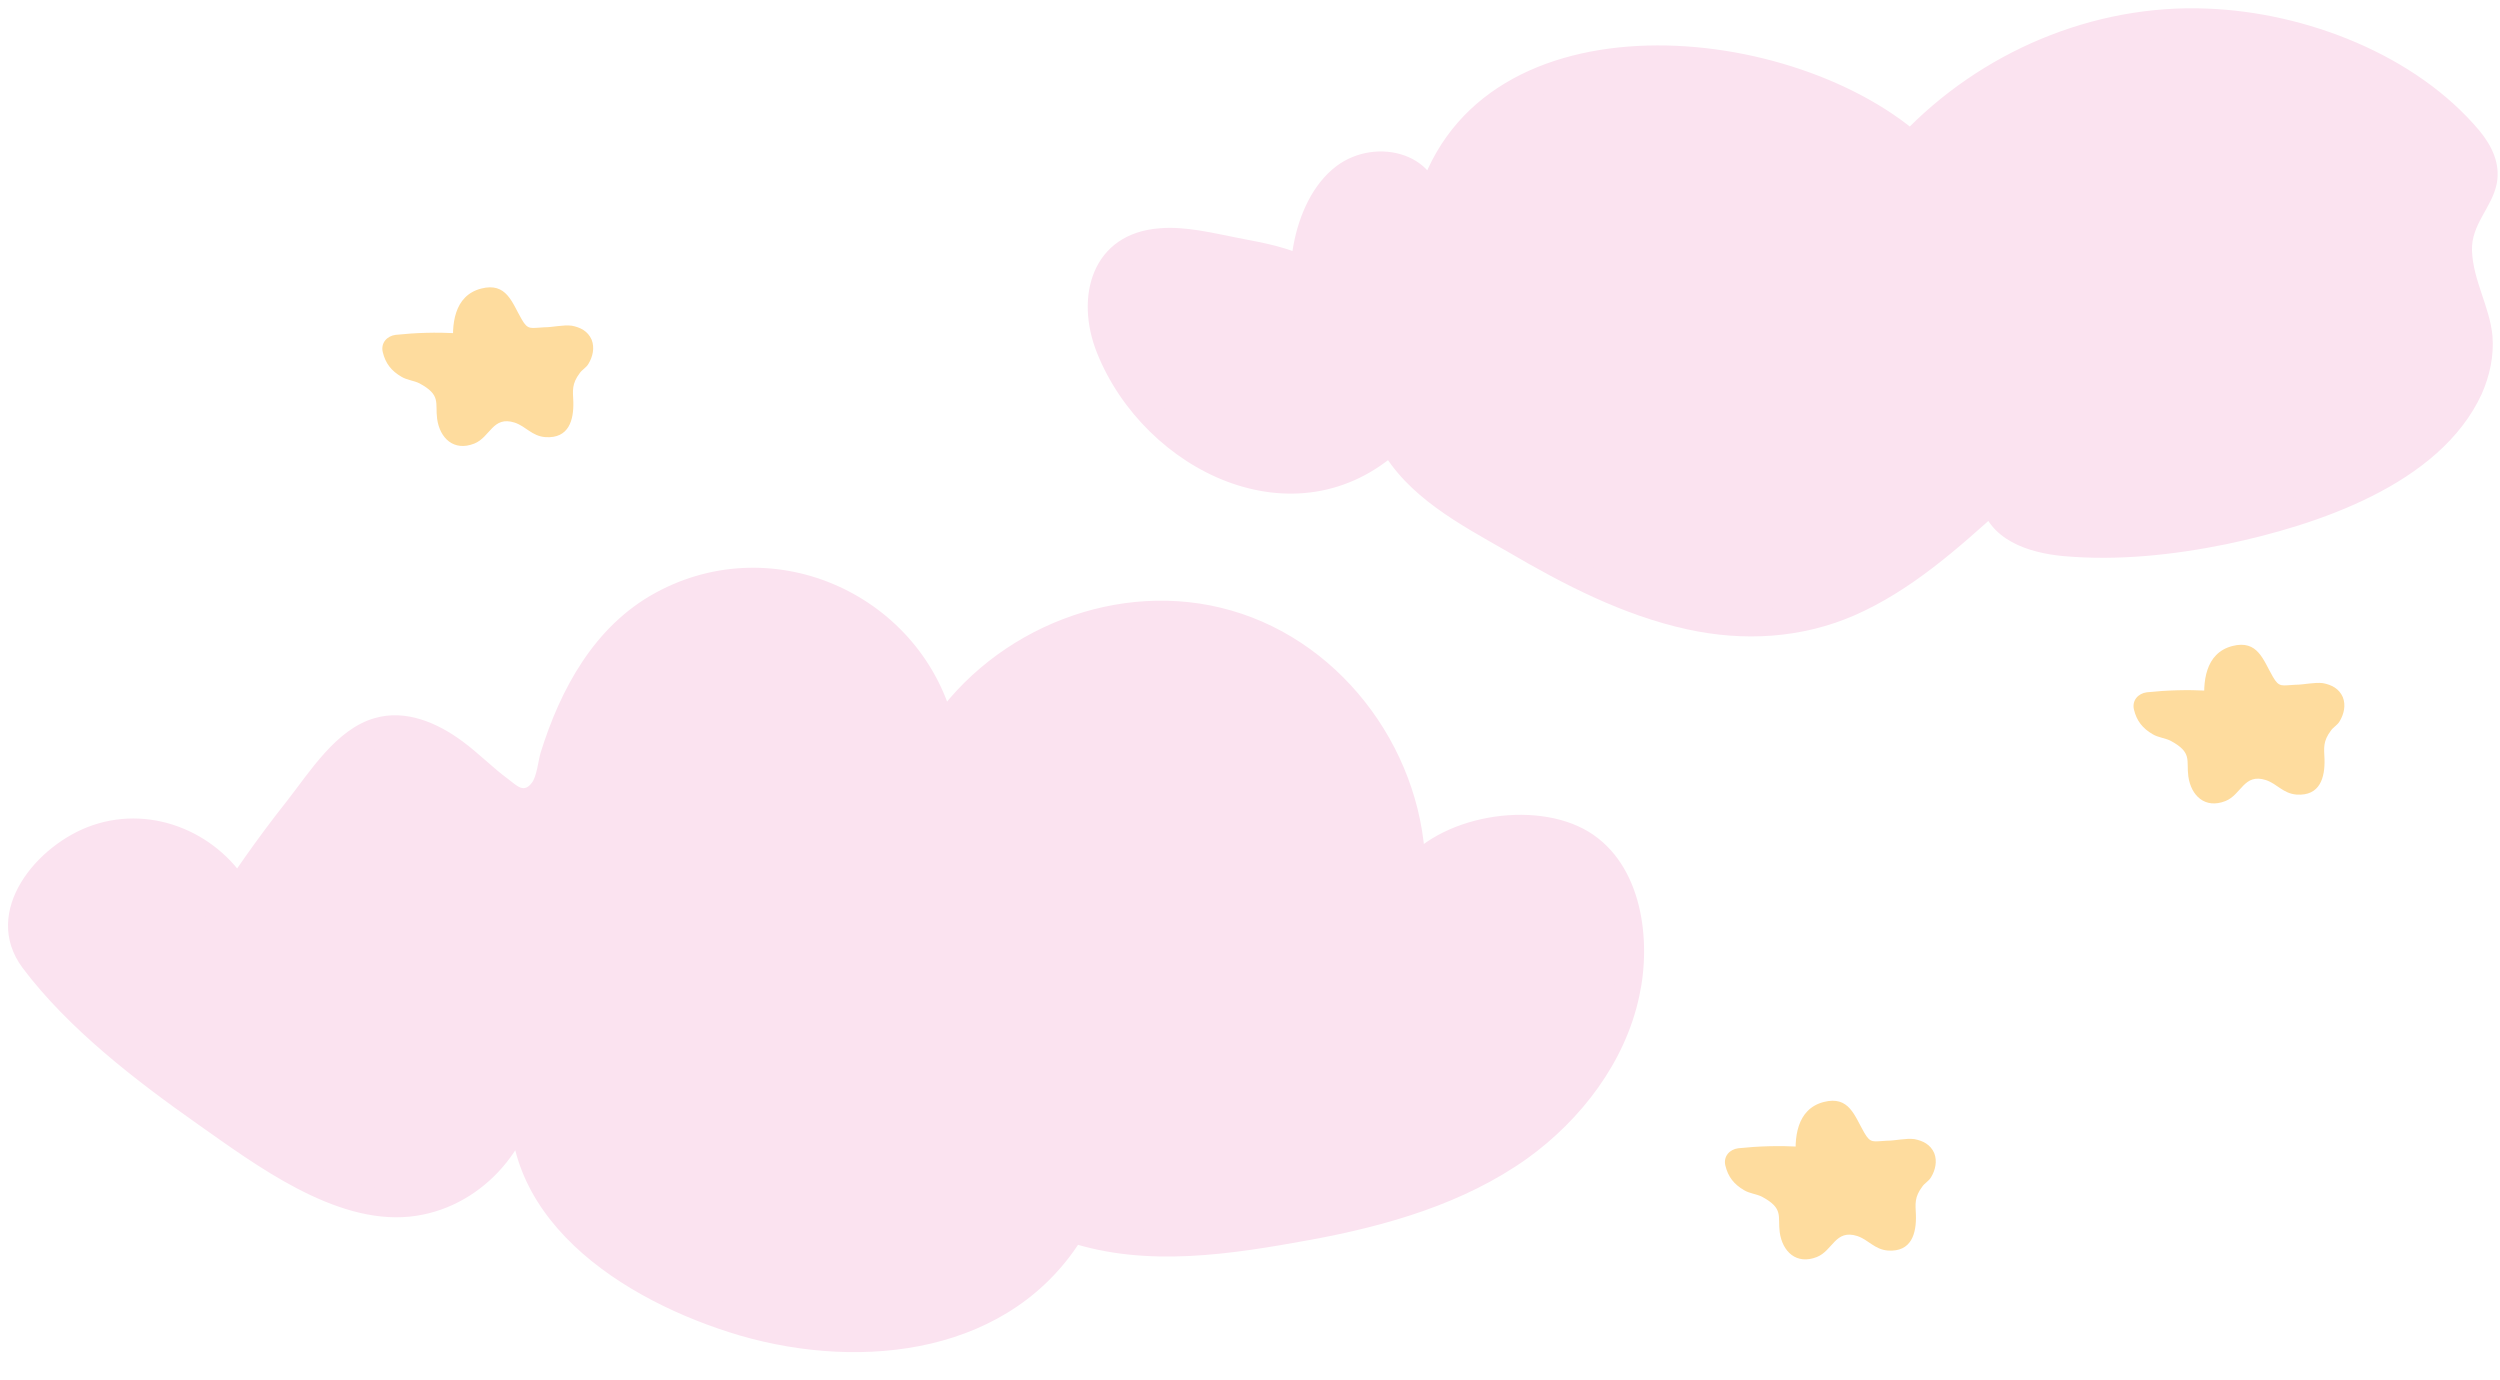 <?xml version="1.0" encoding="utf-8"?>
<!-- Generator: Adobe Illustrator 22.1.0, SVG Export Plug-In . SVG Version: 6.00 Build 0)  -->
<svg version="1.1" id="Слой_1" xmlns="http://www.w3.org/2000/svg" xmlns:xlink="http://www.w3.org/1999/xlink" x="0px" y="0px"
	 viewBox="0 0 464.4 256.4" style="enable-background:new 0 0 464.4 256.4;" xml:space="preserve">
<style type="text/css">
	.st0{fill:#FBE3F0;}
	.st1{fill:#FEDC9E;}
</style>
<g>
	<path class="st0" d="M40.3,171.2c6.5-10.3,13.8-20,21.7-29.2c2.1-2.5,4.5-5,7.5-6.1c4.8-1.8,10.2,0.3,14.4,3.4s7.7,6.9,12.1,9.5
		c0.8,0.5,1.8,0.9,2.7,0.7c1.4-0.3,2-2,2.4-3.5c2.8-10.5,6.8-21.1,14.6-28.5c9.1-8.6,22.9-11.9,34.9-8.2s21.6,14.2,24.2,26.5
		c11.1-17.3,34.1-25.7,53.7-19.8c19.6,6,34,25.9,33.5,46.4c3.9-6.1,12.1-7.8,19.3-8.1c3.7-0.1,7.6,0,11,1.6c5.7,2.7,8.9,9,9.9,15.2
		c2.7,16.3-7.1,32.8-20.7,42.3c-13.6,9.5-30.3,13.2-46.6,15.7c-12,1.9-24.6,3.2-36.1-0.9c-6.3,10.9-18.3,17.8-30.7,19.9
		c-12.4,2-25.3-0.4-37.1-4.8c-9.3-3.4-18.3-8.2-24.9-15.5c-6.6-7.3-10.6-17.5-8.8-27.2c-0.4,12.8-12.8,23.9-25.5,22.9
		c-5.9-0.5-11.4-3.1-16.6-6C38,207.7,22,195.2,8.3,180.5c-1.9-2.1-3.9-4.4-4.4-7.2c-0.4-2.3,0.3-4.7,1.4-6.8
		c3.6-7.2,11.5-12.1,19.6-12.2c8.1,0,16,4.8,19.7,12"/>
	<g>
		<path class="st0" d="M42.5,172.5c4.8-7.5,9.9-14.8,15.5-21.7c5.7-7.1,11.8-16.6,22.1-11.1c5.5,3,10.8,11.1,17.3,12.1
			c6.3,0.9,6.9-8.2,8.3-12.3c5.2-15.7,16.3-28.9,33.9-29.3c15.8-0.4,29.3,10.9,32.9,26.1c0.5,2.2,3.4,2.3,4.6,0.6
			c10.6-16,31.6-24.1,50.2-18.8c19.1,5.5,32.5,24.5,32.4,44.2c0,2.6,3.3,3.2,4.7,1.3c4.2-5.8,12.1-6.9,18.8-6.8
			c8.3,0,14,4.1,16.3,12.2c3.9,13.6-3.3,28.1-13,37.4c-10.6,10.2-25.1,15.1-39.3,18.1c-15.3,3.3-32.2,6.4-47.4,1.4
			c-1.1-0.3-2.3,0.2-2.8,1.1c-11.7,19.4-36.3,22.1-56.4,16.7c-19.1-5.2-44.3-18.8-40.5-42.4c-1.6-0.2-3.3-0.4-4.9-0.7
			c-0.9,13.6-14.5,23-27.6,19.5c-6.7-1.8-13-5.9-18.9-9.5c-6.2-3.8-12.1-8-17.8-12.5c-5.2-4.1-10.1-8.5-14.8-13.1
			c-2.4-2.3-4.8-4.7-7-7.2c-3.3-3.9-3.1-8.3-0.2-12.4c8.5-12.3,26.5-10.3,33.5,2.3c1.6,2.8,5.9,0.3,4.3-2.5
			c-5.7-10.3-18.1-15.8-29.5-11.9c-10.3,3.5-20.8,16-13,26.5c8.5,11.3,21,20.9,32.5,29c10.8,7.6,25.4,18.6,39.4,17.2
			c12.9-1.3,23.1-12.5,24-25.3c0.2-2.8-4.5-3.5-4.9-0.7c-4.2,26,20.6,41.7,42.3,48.1c22.8,6.6,50.5,3.5,63.8-18.5
			c-0.9,0.4-1.9,0.8-2.8,1.1c14.6,4.8,30.2,2.3,45-0.4c14.1-2.6,28.4-6.7,40.2-15.1c10-7.2,18.2-17.9,20.8-30.1
			c2.3-10.4,0.6-24.5-9.4-30.6c-10.1-6.1-28.1-3-35,6.6c1.6,0.4,3.1,0.8,4.7,1.3c0.1-21.9-14.8-42.9-36.1-49
			c-20.8-6-44,3.3-55.9,21.1c1.5,0.2,3,0.4,4.6,0.6c-5.8-24.4-33.4-37.1-55.6-25c-11.4,6.2-17.7,17.9-21.4,29.8
			c-0.4,1.4-0.7,4.4-1.6,5.5c-1.5,2-2.7,0.6-4.3-0.6c-3-2.2-5.6-4.9-8.6-7.1c-4.6-3.4-10.5-6-16.3-4.3c-7.1,2-12,9.9-16.3,15.4
			c-5.4,6.8-10.4,14-15.1,21.3C36.4,172.7,40.8,175.2,42.5,172.5L42.5,172.5z"/>
	</g>
</g>
<g>
	<path class="st0" d="M243.8,62.1c-1.7-3.6-1.7-7.7-1.4-11.7c0.4-4.5,1.1-9.2,3.3-13.1s6.4-7,11-6.9c4.5,0.1,8.9,4.3,8.3,8.8
		c3-13.1,14.9-23,27.9-26.4c13-3.4,26.9-1.4,39.7,2.7c8,2.5,16,5.9,22.2,11.5c12.9-13.8,31.4-22.2,50.3-22.8
		c18.9-0.5,37.9,6.8,51.5,19.8c2.5,2.4,5,5.4,4.7,8.8c-0.2,3.4-3,6.1-4.2,9.3c-2.3,6.6,2.5,13.4,3.2,20.3c1.2,12-9.9,21.6-20.8,27
		c-17,8.4-36.2,12.4-55.2,11.5c-6-0.3-13.4-2.4-14.2-8.4c-10.1,9.2-20.8,18.6-34,21.9c-21.1,5.2-42.4-6.5-61-17.8
		c-6.5-3.9-13.3-8.2-16.7-15c-7.7,7.5-20,9.3-30.2,5.6c-10.1-3.8-18-12.4-22.1-22.4c-1.9-4.6-3-10.1-0.6-14.4
		c2.6-4.6,8.7-6.3,13.9-5.5c5.2,0.8,18.5,2.6,23,5.5"/>
	<g>
		<path class="st0" d="M246.2,61.4c-2.5-6-1.8-14.3,0.5-20.4c1.2-3,3.2-5.8,6.1-7.2c4.3-2.1,9.9,0.1,9.7,5.4
			c-0.1,2.8,4.2,3.4,4.9,0.7c9.2-36.2,63.5-30.3,85.6-11.1c1,0.9,2.6,1,3.5,0c23.3-24.5,61.1-29,89.4-10.1c3.4,2.3,6.7,4.8,9.5,7.7
			c1.9,1.9,3.8,4.3,3.3,7.3c-0.4,2.1-2.2,4.1-3.1,5.9c-3.3,6.7-0.2,13,1.5,19.6c4.8,18.3-17.5,28.6-31.4,33.4
			c-9.3,3.2-19.1,5.2-28.9,5.8c-6.4,0.4-22.4,2.3-24.3-6.5c-0.4-1.9-2.9-2.3-4.2-1.1c-7.3,6.6-14.8,13.3-23.7,17.8
			c-10,5-21,5.7-31.8,3.1c-10.2-2.5-19.7-7.4-28.8-12.6c-8.5-4.9-18.6-9.8-23.5-18.6c-0.8-1.5-2.8-1.6-3.9-0.5
			c-16,14.6-38.7,3.4-47.1-13.6c-2.2-4.6-4.5-10.8-1.2-15.4c2.8-3.8,7.9-3.9,12.2-3.3c6.7,1,14.7,1.6,20.7,4.9
			c2.8,1.6,5.3-2.7,2.5-4.3c-4.1-2.4-9.1-3.2-13.7-4.1c-4.6-0.9-9.8-2.2-14.5-1.8c-12.7,0.9-15.9,12.8-11.7,23.2
			c8.8,21.9,36.9,35.8,56.4,17.9c-1.3-0.2-2.6-0.3-3.9-0.5c5.1,9.3,14.9,14.4,23.8,19.5c10.4,6.1,21.4,11.8,33.3,14.4
			c10.5,2.3,21.2,1.7,31.1-2.6c10.5-4.6,19.2-12.4,27.6-20c-1.4-0.4-2.8-0.7-4.2-1.1c1.5,7.1,8.9,9.5,15.4,10.1
			c10,0.9,20.4-0.2,30.2-2.2c16.7-3.5,39.7-11,47.5-27.9c1.5-3.4,2.3-7.1,2-10.8c-0.5-5.4-3.6-10.3-3.8-15.8
			c-0.2-4.9,3.7-8,4.6-12.5c0.7-3.7-0.9-7-3.2-9.8c-11.9-14.2-32.4-22-50.5-22.7c-21.3-0.9-42.3,8.1-56.9,23.5c1.2,0,2.4,0,3.5,0
			c-24.9-21.7-83.8-26.9-93.9,13.3c1.6,0.2,3.3,0.4,4.9,0.7c0.4-10.6-12-13.9-19.5-8.2c-8.5,6.5-10.5,22.3-6.6,31.8
			C242.6,65.7,247.4,64.4,246.2,61.4L246.2,61.4z"/>
	</g>
</g>
<g>
	<path class="st1" d="M86.8,64.7c-0.3-2.1-0.5-4.4,0.4-6.3c0.9-1.9,3.5-3.3,5.3-2.1c2.3,1.5,1.7,5.7,4.2,6.8
		c0.8,0.3,1.6,0.3,2.5,0.2c1.9-0.2,3.8-0.3,5.8-0.5c0.8-0.1,1.8-0.1,2.4,0.5c1,1,0.3,2.7-0.8,3.6c-1.1,0.9-2.5,1.5-3.1,2.8
		c-1.1,2.6,2.1,5.9,0.3,8c-1.3,1.6-3.9,0.7-5.5-0.5s-3.5-2.9-5.5-2.4C91,75.2,90.1,77,89,78.4s-3.2,2.5-4.5,1.3
		c-0.5-0.5-0.7-1.3-0.8-2.1c-0.2-2.5,0.2-5.3-1.5-7.2c-1.2-1.4-3.2-1.7-5-2.2s-3.7-1.8-3.7-3.7c3.7-0.4,7.5-0.5,11.3-0.3"/>
	<g>
		<path class="st1" d="M89.3,64.7c-0.2-1.1-0.3-2.2-0.3-3.2c1.7-2.6,2.8-2.9,3.1-0.9c0.7,0.8,0.9,2.4,1.6,3.3c1.5,1.8,3.2,2,5.4,2
			c1.3-0.1,2.6-0.2,3.8-0.3c2.2-0.3,2.6-0.3,1,0.1c-1,1.1-2.1,1.5-2.8,2.9c-0.4,0.7-0.5,1.6-0.6,2.4c0,1,1.2,3.6,0.9,4.3
			c-0.8,2-3.5-1.3-4.7-2c-0.8-0.4-1.8-0.8-2.7-0.9c-1.4-0.2-2.7,0.2-3.9,0.9c-0.6,0.4-2.1,2.8-2.6,2.9c-2.4,0.5-1.4-1.4-1.7-3
			c-0.2-1.4-0.6-2.7-1.5-3.9c-1.8-2.3-7.7-2.6-8.4-5.3c-0.8,1.1-1.6,2.1-2.4,3.2c3.8-0.4,7.5-0.5,11.3-0.3c3.2,0.2,3.2-4.8,0-5
			c-3.8-0.2-7.5-0.1-11.3,0.3c-1.6,0.2-2.8,1.5-2.4,3.2c0.5,2.1,1.6,3.5,3.5,4.6c1,0.6,2.3,0.7,3.3,1.2c4.1,2.2,2.9,3.6,3.3,6.6
			c0.5,3.6,3.1,6.1,6.9,4.6c3-1.2,3.4-5.2,7.5-3.9c2.1,0.7,3.2,2.5,5.7,2.7c4.4,0.3,5.3-3.2,5.2-6.6c-0.1-2.1-0.3-3.3,1.2-5.3
			c0.4-0.6,1.2-1,1.6-1.7c0.8-1.3,1.2-3,0.6-4.5c-0.7-1.6-2.1-2.3-3.7-2.6c-1.6-0.2-3.5,0.3-5.1,0.3c-2.5,0.1-3,0.6-4.2-1.5
			c-1.8-3.1-2.8-6.9-7.5-5.7c-5.1,1.3-5.6,6.8-5.1,11.2C84.6,67.8,89.6,67.9,89.3,64.7L89.3,64.7z"/>
	</g>
</g>
<g>
	<path class="st1" d="M336.2,215.8c-0.3-2.1-0.5-4.4,0.4-6.3c0.9-1.9,3.5-3.3,5.3-2.1c2.3,1.5,1.7,5.7,4.2,6.8
		c0.8,0.3,1.6,0.3,2.5,0.2c1.9-0.2,3.8-0.3,5.8-0.5c0.8-0.1,1.8-0.1,2.4,0.5c1,1,0.3,2.7-0.8,3.6c-1.1,0.9-2.5,1.5-3.1,2.8
		c-1.1,2.6,2.1,5.9,0.3,8c-1.3,1.6-3.9,0.7-5.5-0.5s-3.5-2.9-5.5-2.4c-1.7,0.5-2.6,2.3-3.6,3.7c-1.1,1.4-3.2,2.5-4.5,1.3
		c-0.5-0.5-0.7-1.3-0.8-2.1c-0.2-2.5,0.2-5.3-1.5-7.2c-1.2-1.4-3.2-1.7-5-2.2c-1.8-0.6-3.7-1.8-3.7-3.7c3.7-0.4,7.5-0.5,11.3-0.3"/>
	<g>
		<path class="st1" d="M338.7,215.8c-0.2-1.1-0.3-2.2-0.3-3.2c1.7-2.6,2.8-2.9,3.1-0.9c0.7,0.8,0.9,2.4,1.6,3.3c1.5,1.8,3.2,2,5.4,2
			c1.3-0.1,2.6-0.2,3.8-0.3c2.2-0.3,2.6-0.3,1,0.1c-1,1.1-2.1,1.5-2.8,2.9c-0.4,0.7-0.5,1.6-0.6,2.4c0,1,1.2,3.6,0.9,4.3
			c-0.8,2-3.5-1.3-4.7-2c-0.8-0.4-1.8-0.8-2.7-0.9c-1.4-0.2-2.7,0.2-3.9,0.9c-0.6,0.4-2.1,2.8-2.6,2.9c-2.4,0.5-1.4-1.4-1.7-3
			c-0.2-1.4-0.6-2.7-1.5-3.9c-1.8-2.3-7.7-2.6-8.4-5.3c-0.8,1.1-1.6,2.1-2.4,3.2c3.8-0.4,7.5-0.5,11.3-0.3c3.2,0.2,3.2-4.8,0-5
			c-3.8-0.2-7.5-0.1-11.3,0.3c-1.6,0.2-2.8,1.5-2.4,3.2c0.5,2.1,1.6,3.5,3.5,4.6c1,0.6,2.3,0.7,3.3,1.2c4.1,2.2,2.9,3.6,3.3,6.6
			c0.5,3.6,3.1,6.1,6.9,4.6c3-1.2,3.4-5.2,7.5-3.9c2.1,0.7,3.2,2.5,5.7,2.7c4.4,0.3,5.3-3.2,5.2-6.6c-0.1-2.1-0.3-3.3,1.2-5.3
			c0.4-0.6,1.2-1,1.6-1.7c0.8-1.3,1.2-3,0.6-4.5c-0.7-1.6-2.1-2.3-3.7-2.6c-1.6-0.2-3.5,0.3-5.1,0.3c-2.5,0.1-3,0.6-4.2-1.5
			c-1.8-3.1-2.8-6.9-7.5-5.7c-5.1,1.3-5.6,6.8-5.1,11.2C334.1,219,339.1,219,338.7,215.8L338.7,215.8z"/>
	</g>
</g>
<g>
	<path class="st1" d="M412.1,131.1c-0.3-2.1-0.5-4.4,0.4-6.3c0.9-1.9,3.5-3.3,5.3-2.1c2.3,1.5,1.7,5.7,4.2,6.8
		c0.8,0.3,1.6,0.3,2.5,0.2c1.9-0.2,3.8-0.3,5.8-0.5c0.8-0.1,1.8-0.1,2.4,0.5c1,1,0.3,2.7-0.8,3.6c-1.1,0.9-2.5,1.5-3.1,2.8
		c-1.1,2.6,2.1,5.9,0.3,8c-1.3,1.6-3.9,0.7-5.5-0.5s-3.5-2.9-5.5-2.4c-1.7,0.5-2.6,2.3-3.6,3.7c-1.1,1.4-3.2,2.5-4.5,1.3
		c-0.5-0.5-0.7-1.3-0.8-2.1c-0.2-2.5,0.2-5.3-1.5-7.2c-1.2-1.4-3.2-1.7-5-2.2c-1.8-0.6-3.7-1.8-3.7-3.7c3.7-0.4,7.5-0.5,11.3-0.3"/>
	<g>
		<path class="st1" d="M414.6,131.1c-0.2-1.1-0.3-2.2-0.3-3.2c1.7-2.6,2.8-2.9,3.1-0.9c0.7,0.8,0.9,2.4,1.6,3.3c1.5,1.8,3.2,2,5.4,2
			c1.3-0.1,2.6-0.2,3.8-0.3c2.2-0.3,2.6-0.3,1,0.1c-1,1.1-2.1,1.5-2.8,2.9c-0.4,0.7-0.5,1.6-0.6,2.4c0,1,1.2,3.6,0.9,4.3
			c-0.8,2-3.5-1.3-4.7-2c-0.8-0.4-1.8-0.8-2.7-0.9c-1.4-0.2-2.7,0.2-3.9,0.9c-0.6,0.4-2.1,2.8-2.6,2.9c-2.4,0.5-1.4-1.4-1.7-3
			c-0.2-1.4-0.6-2.7-1.5-3.9c-1.8-2.3-7.7-2.6-8.4-5.3c-0.8,1.1-1.6,2.1-2.4,3.2c3.8-0.4,7.5-0.5,11.3-0.3c3.2,0.2,3.2-4.8,0-5
			c-3.8-0.2-7.5-0.1-11.3,0.3c-1.6,0.2-2.8,1.5-2.4,3.2c0.5,2.1,1.6,3.5,3.5,4.6c1,0.6,2.3,0.7,3.3,1.2c4.1,2.2,2.9,3.6,3.3,6.6
			c0.5,3.6,3.1,6.1,6.9,4.6c3-1.2,3.4-5.2,7.5-3.9c2.1,0.7,3.2,2.5,5.7,2.7c4.4,0.3,5.3-3.2,5.2-6.6c-0.1-2.1-0.3-3.3,1.2-5.3
			c0.4-0.6,1.2-1,1.6-1.7c0.8-1.3,1.2-3,0.6-4.5c-0.7-1.6-2.1-2.3-3.7-2.6c-1.6-0.2-3.5,0.3-5.1,0.3c-2.5,0.1-3,0.6-4.2-1.5
			c-1.8-3.1-2.8-6.9-7.5-5.7c-5.1,1.3-5.6,6.8-5.1,11.2C409.9,134.3,414.9,134.3,414.6,131.1L414.6,131.1z"/>
	</g>
</g>
</svg>
